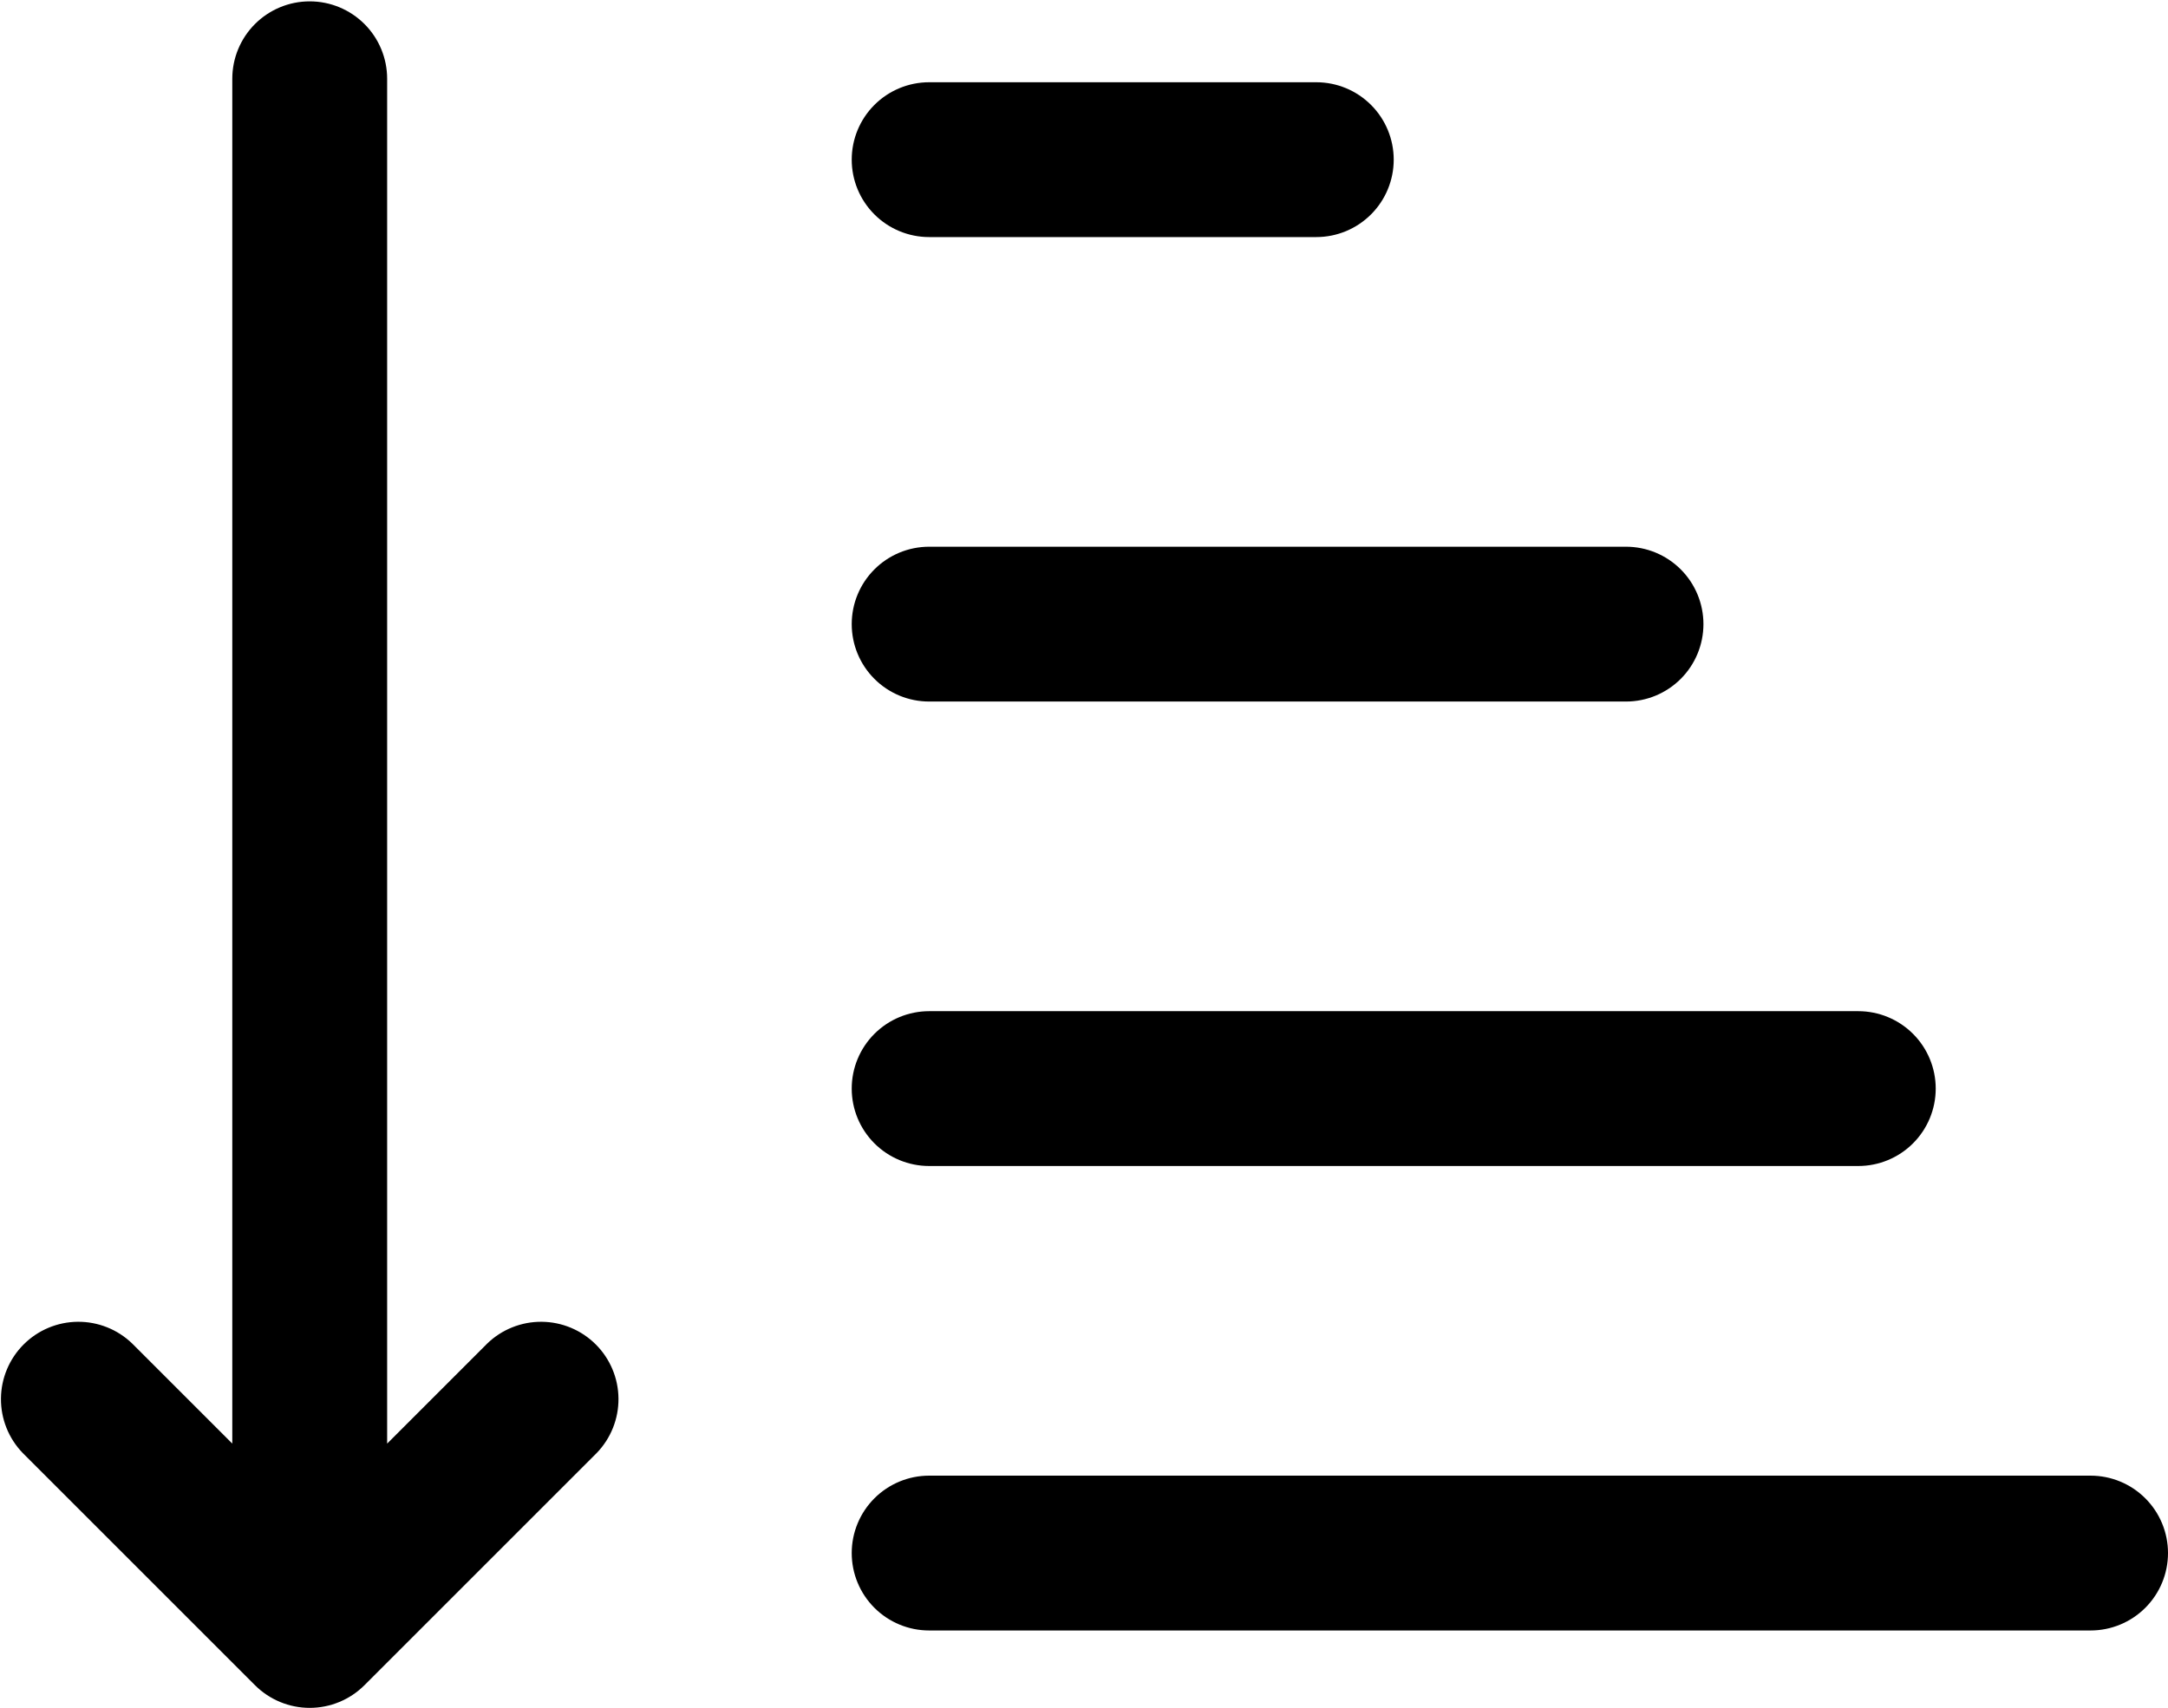 <svg width="448" height="353" viewBox="0 0 448 353" fill="none" xmlns="http://www.w3.org/2000/svg">
<path d="M100.689 277.688L80.001 298.376V16.28C80.001 12.036 78.315 7.967 75.314 4.966C72.314 1.966 68.244 0.28 64.001 0.28C59.757 0.28 55.688 1.966 52.687 4.966C49.686 7.967 48.001 12.036 48.001 16.28V298.376L27.313 277.688C24.295 274.773 20.253 273.161 16.058 273.197C11.863 273.233 7.85 274.916 4.884 277.883C1.917 280.849 0.234 284.862 0.198 289.057C0.161 293.253 1.774 297.294 4.689 300.312L52.689 348.312C55.689 351.311 59.758 352.996 64.001 352.996C68.243 352.996 72.312 351.311 75.313 348.312L123.313 300.312C126.227 297.294 127.84 293.253 127.803 289.057C127.767 284.862 126.084 280.849 123.118 277.883C120.151 274.916 116.138 273.233 111.943 273.197C107.748 273.161 103.706 274.773 100.689 277.688ZM192.001 241H384.001C388.244 241 392.314 239.314 395.314 236.314C398.315 233.313 400.001 229.243 400.001 225C400.001 220.756 398.315 216.687 395.314 213.686C392.314 210.685 388.244 209 384.001 209H192.001C187.757 209 183.688 210.685 180.687 213.686C177.686 216.687 176.001 220.756 176.001 225C176.001 229.243 177.686 233.313 180.687 236.314C183.688 239.314 187.757 241 192.001 241ZM432.001 305H192.001C187.757 305 183.688 306.685 180.687 309.686C177.686 312.687 176.001 316.756 176.001 321C176.001 325.243 177.686 329.313 180.687 332.314C183.688 335.314 187.757 337 192.001 337H432.001C436.244 337 440.314 335.314 443.314 332.314C446.315 329.313 448.001 325.243 448.001 321C448.001 316.756 446.315 312.687 443.314 309.686C440.314 306.685 436.244 305 432.001 305ZM192.001 145H336.001C340.244 145 344.314 143.314 347.314 140.313C350.315 137.313 352.001 133.243 352.001 129C352.001 124.756 350.315 120.687 347.314 117.686C344.314 114.685 340.244 113 336.001 113H192.001C187.757 113 183.688 114.685 180.687 117.686C177.686 120.687 176.001 124.756 176.001 129C176.001 133.243 177.686 137.313 180.687 140.313C183.688 143.314 187.757 145 192.001 145ZM192.001 49H272.001C276.244 49 280.314 47.314 283.314 44.313C286.315 41.313 288.001 37.243 288.001 33C288.001 28.756 286.315 24.687 283.314 21.686C280.314 18.686 276.244 17 272.001 17H192.001C187.757 17 183.688 18.686 180.687 21.686C177.686 24.687 176.001 28.756 176.001 33C176.001 37.243 177.686 41.313 180.687 44.313C183.688 47.314 187.757 49 192.001 49Z" fill="black"/>
</svg>
